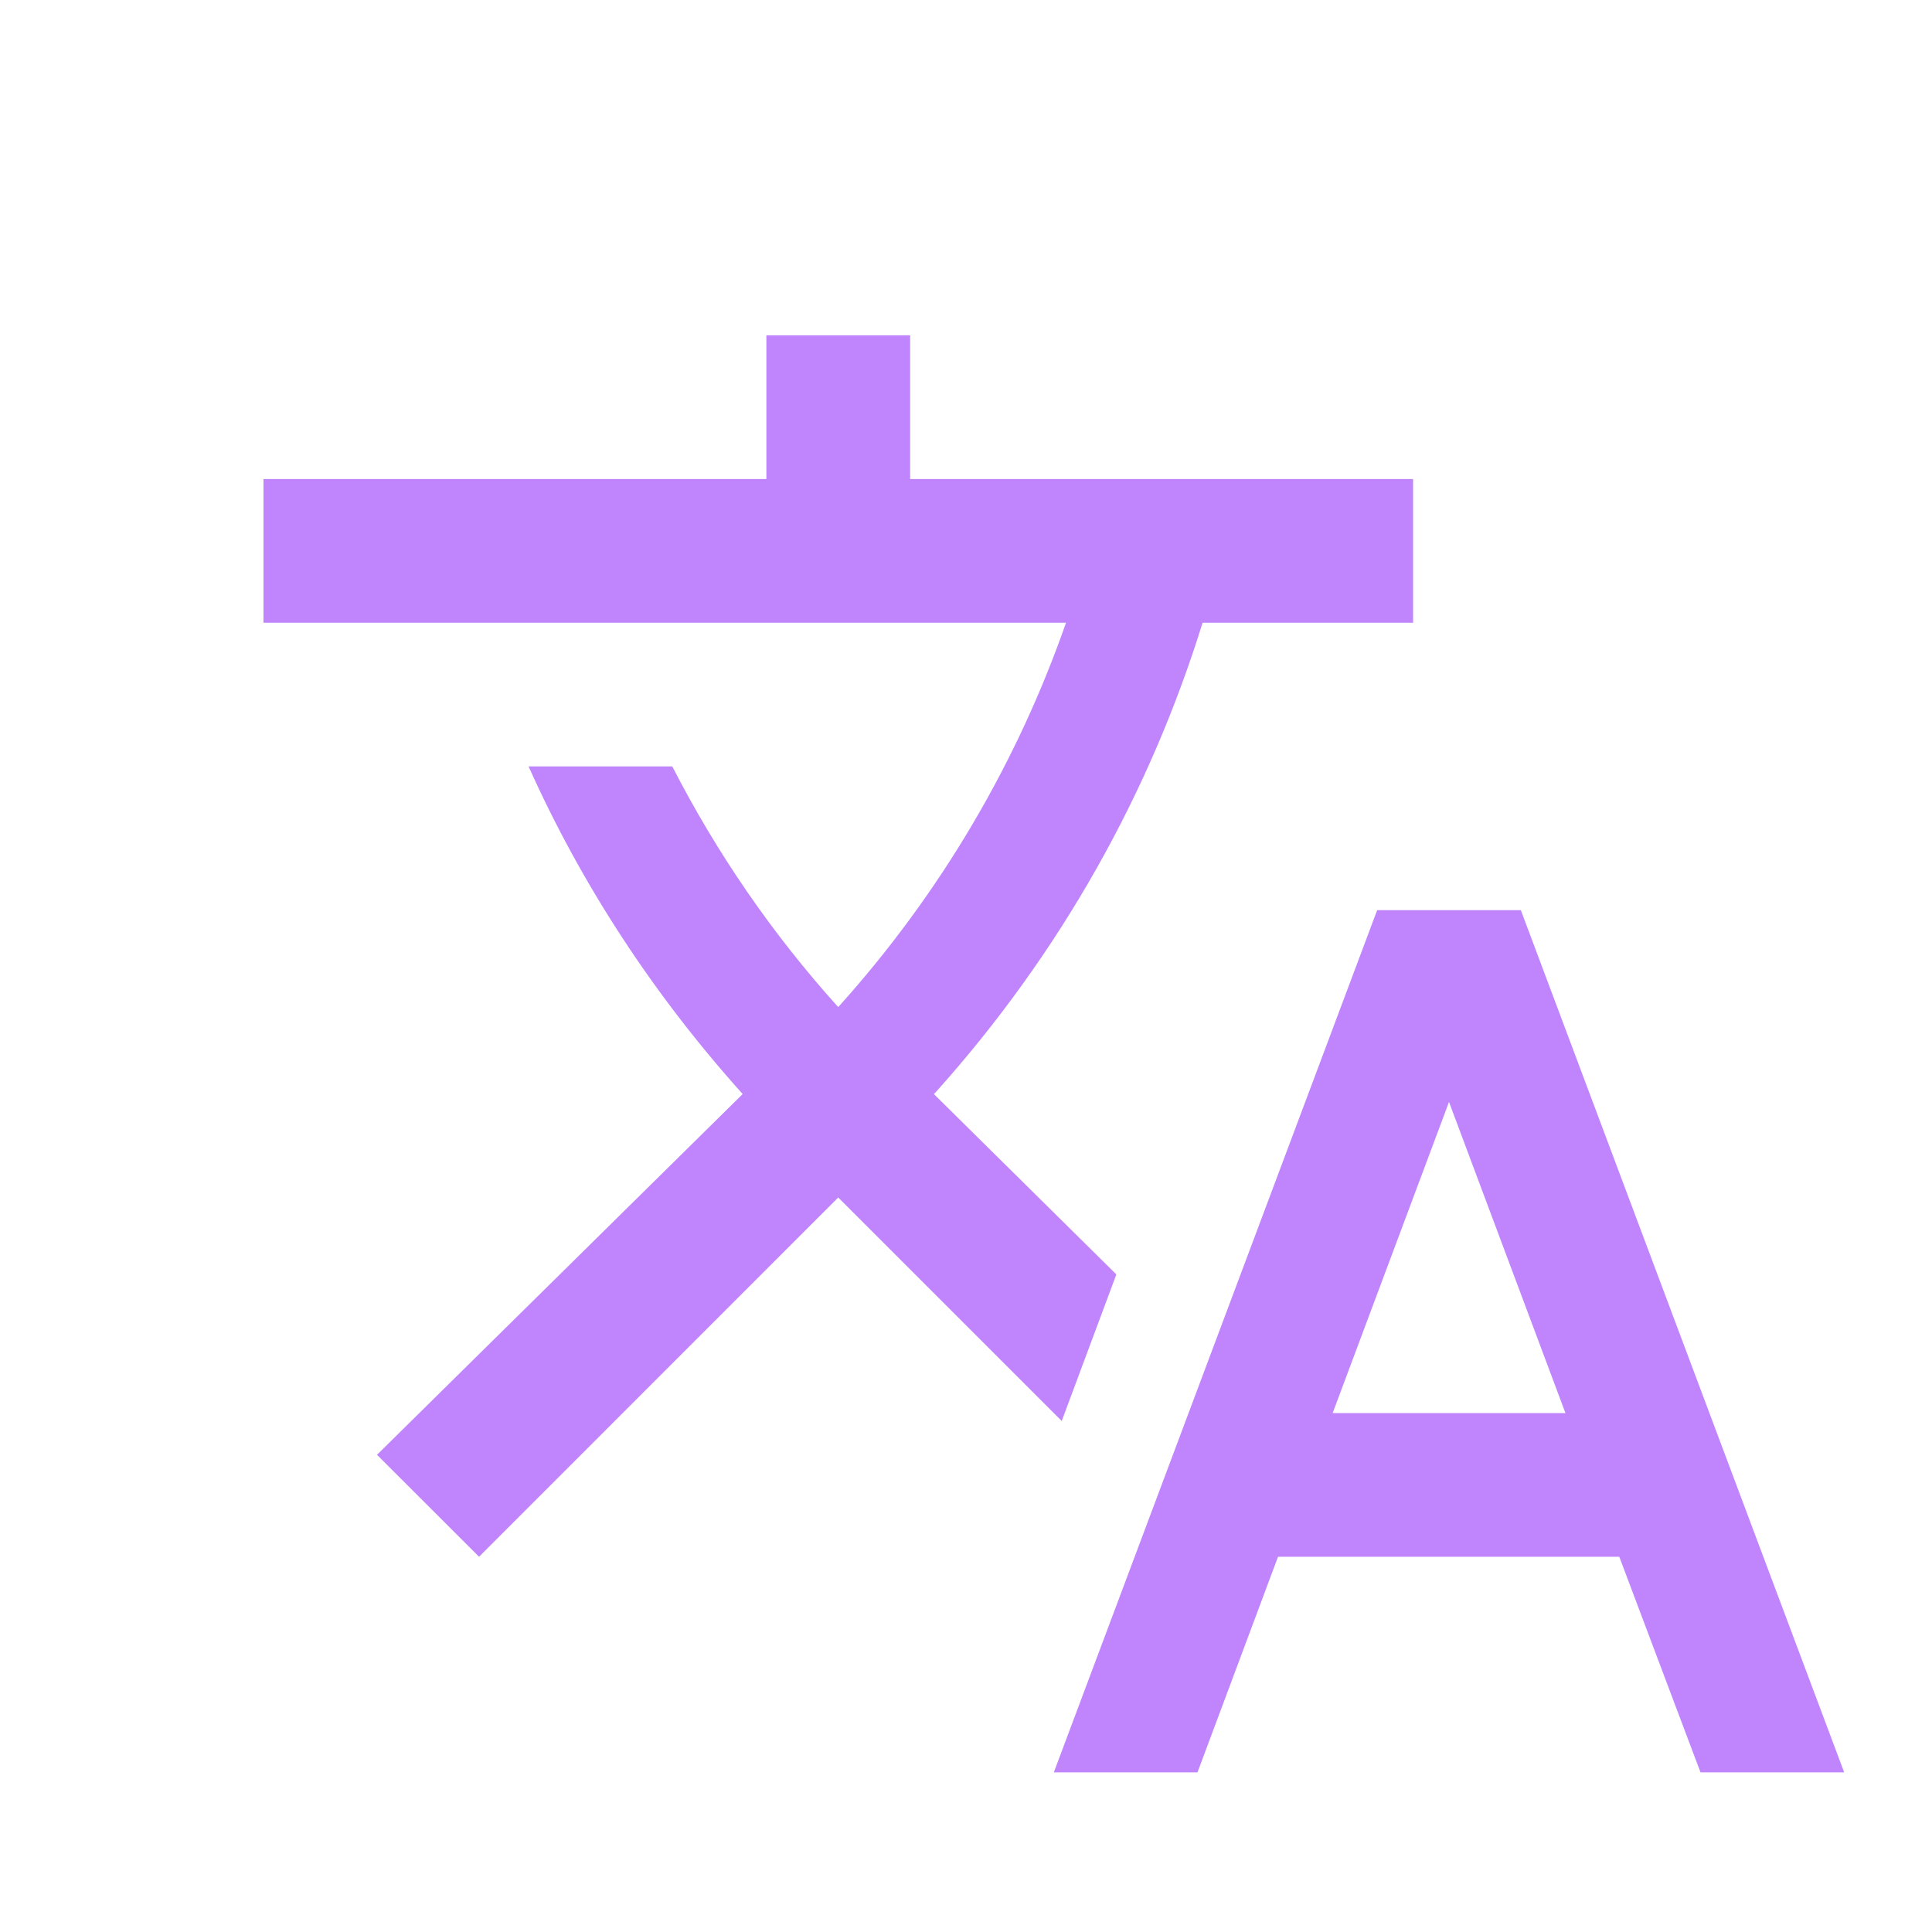 <svg width="22" height="22" viewBox="0 0 22 22" fill="none" xmlns="http://www.w3.org/2000/svg">
<path d="M12.712 14.512L10.634 12.458L10.658 12.434C12.082 10.846 13.096 9.022 13.694 7.091H16.091V5.455H10.364V3.818H8.727V5.455H3V7.091H12.139C11.591 8.662 10.724 10.159 9.545 11.468C8.785 10.626 8.155 9.701 7.655 8.727H6.019C6.616 10.061 7.435 11.321 8.457 12.458L4.293 16.566L5.455 17.727L9.545 13.636L12.09 16.181L12.712 14.512ZM17.318 10.364H15.682L12 20.182H13.636L14.553 17.727H18.439L19.364 20.182H21L17.318 10.364ZM15.175 16.091L16.5 12.548L17.826 16.091H15.175Z" fill="#C084FC"/>
</svg>
